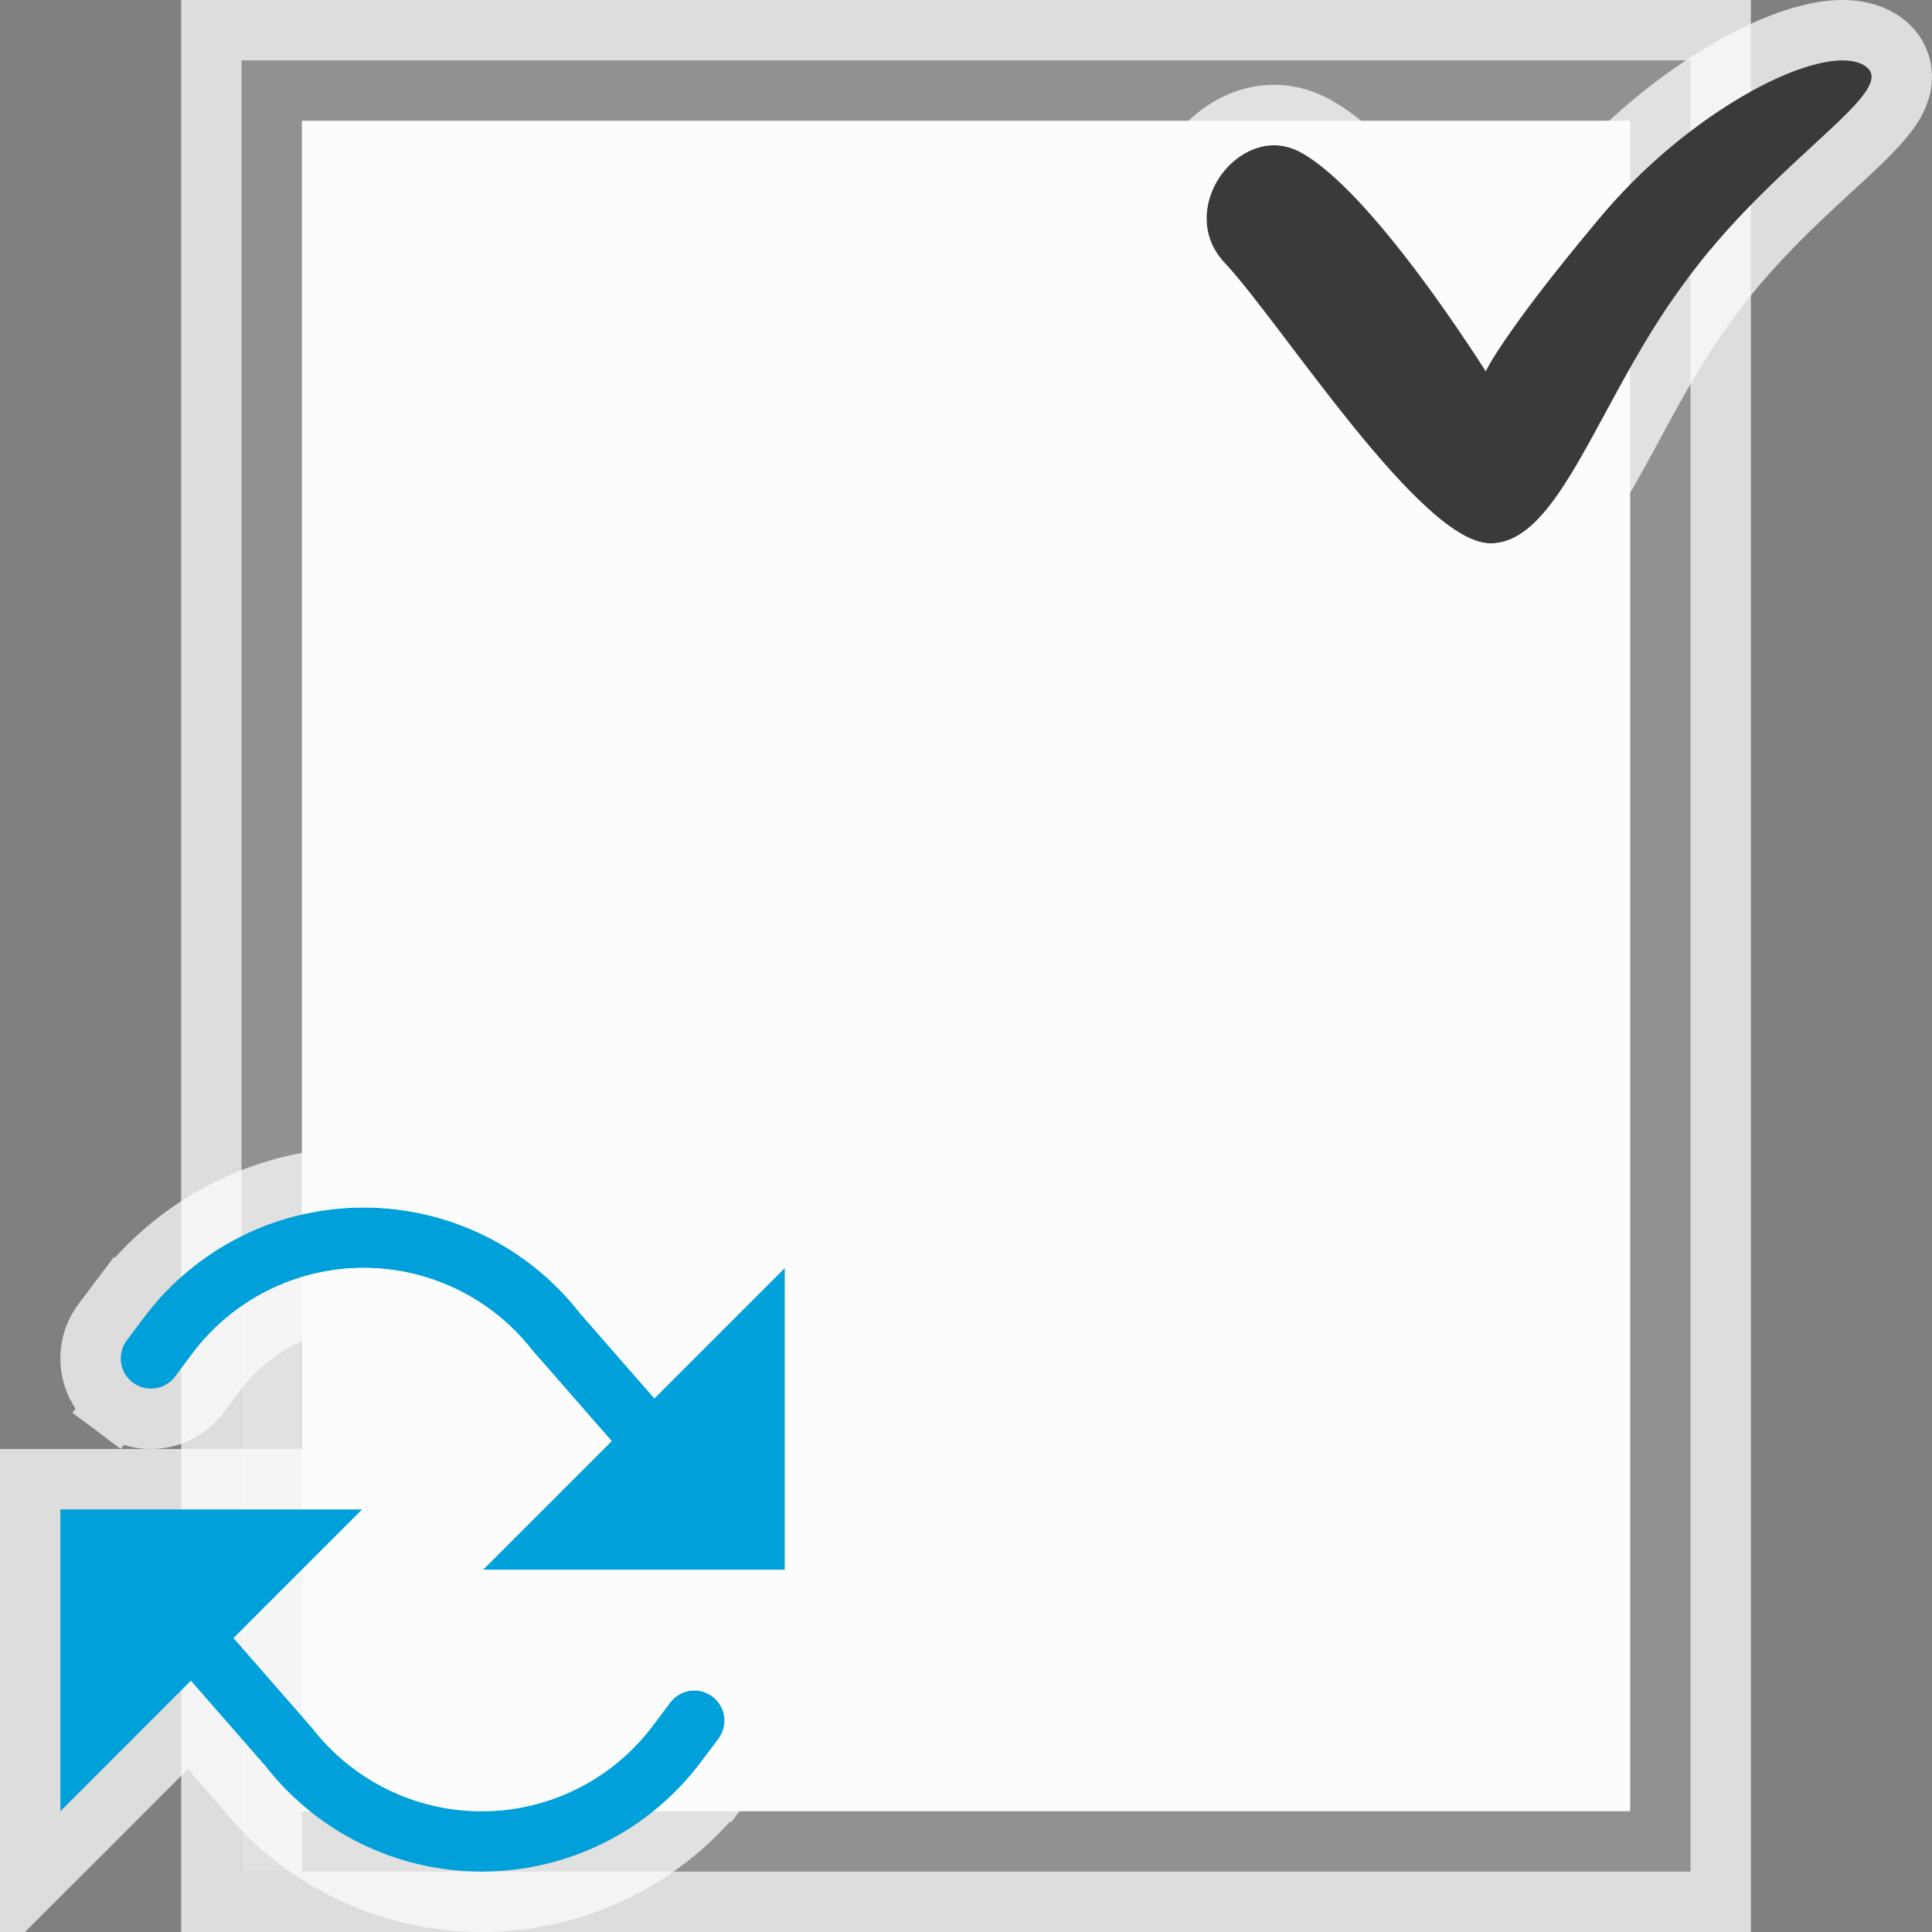 <svg width="32" height="32" viewBox="0 0 32 32" fill="none" xmlns="http://www.w3.org/2000/svg">
<rect x="0" y="0" width="32" height="32" fill="#808080" stroke="none"/>
<g clip-path="url(#clip0_2134_19719)">
<g clip-path="url(#clip1_2134_19719)">
<rect x="29" width="32" height="26" transform="rotate(90 29 0)" fill="#FCFCFC" fill-opacity="0.75"/>
<rect x="27.5" y="1.5" width="29" height="23" transform="rotate(90 27.5 1.5)" fill="#FCFCFC" stroke="#919191"/>
</g>
<rect x="4" y="21" width="1" height="10" fill="#FCFCFC" fill-opacity="0.75"/>
<g clip-path="url(#clip2_2134_19719)">
<path fill-rule="evenodd" clip-rule="evenodd" d="M2.938 26.781C2.72 26.951 2.68 27.265 2.85 27.483L4.391 29.246C5.252 30.353 6.576 31 7.978 31C9.408 31 10.755 30.327 11.613 29.182L11.9 28.8C12.066 28.579 12.021 28.266 11.8 28.1C11.579 27.934 11.266 27.979 11.1 28.2L10.813 28.582C10.144 29.475 9.093 30 7.978 30C6.884 30 5.852 29.495 5.18 28.632L3.639 26.869C3.47 26.651 3.155 26.612 2.938 26.781Z" fill="#00A1DB"/>
<path d="M6 25H1L1 30L6 25Z" fill="#00A1DB"/>
<path d="M4.005 29.564L3.137 28.57L1.354 30.354L0.5 31.207L0.5 30L0.5 25L0.5 24.5H1H6H7.207L6.354 25.354L4.553 27.154L5.557 28.303L5.566 28.314L5.575 28.325C6.152 29.066 7.038 29.5 7.978 29.5C8.936 29.5 9.838 29.049 10.413 28.282L10.7 27.9C11.031 27.458 11.658 27.369 12.1 27.7L11.837 28.051L12.1 27.7C12.542 28.031 12.631 28.658 12.3 29.1L12.013 29.482L11.613 29.182L12.013 29.482C11.061 30.753 9.566 31.5 7.978 31.5C6.426 31.5 4.961 30.786 4.005 29.564Z" stroke="#FCFCFC" stroke-opacity="0.75"/>
<path fill-rule="evenodd" clip-rule="evenodd" d="M11.062 24.219C11.28 24.049 11.32 23.735 11.15 23.517L9.609 21.754C8.748 20.647 7.424 20 6.022 20C4.592 20 3.245 20.673 2.387 21.818L2.1 22.2C1.934 22.421 1.979 22.734 2.2 22.9C2.421 23.066 2.734 23.021 2.9 22.8L3.187 22.418C3.856 21.525 4.907 21 6.022 21C7.116 21 8.148 21.505 8.82 22.368L10.361 24.131C10.53 24.349 10.845 24.388 11.062 24.219Z" fill="#00A1DB"/>
<path d="M8 26H13L13 21L8 26Z" fill="#00A1DB"/>
<path d="M9.995 21.436L10.863 22.43L12.646 20.646L13.5 19.793L13.5 21L13.5 26L13.5 26.5H13H8H6.793L7.646 25.646L9.447 23.846L8.443 22.697L8.434 22.686L8.425 22.675C7.848 21.934 6.962 21.5 6.022 21.5C5.064 21.5 4.162 21.951 3.587 22.718L3.3 23.1C2.969 23.542 2.342 23.631 1.9 23.3L2.163 22.949L1.9 23.3C1.458 22.969 1.369 22.342 1.7 21.9L1.987 21.518L2.387 21.818L1.987 21.518C2.939 20.247 4.434 19.5 6.022 19.5C7.574 19.5 9.039 20.214 9.995 21.436Z" stroke="#FCFCFC" stroke-opacity="0.75"/>
</g>
<g clip-path="url(#clip3_2134_19719)">
<path d="M30.873 1.08C30.2 0.681 27.971 1.802 26.434 3.682C24.878 5.543 24.609 6.151 24.609 6.151C24.609 6.151 22.71 3.108 21.5 2.5C20.52 2.025 19.444 3.469 20.29 4.361C21.231 5.368 23.533 9 24.686 9C25.838 9 26.472 6.626 27.856 4.746C29.393 2.6 31.545 1.479 30.873 1.08Z" fill="#3A3A3A"/>
<path d="M24.599 5.225C24.411 4.948 24.174 4.608 23.909 4.254C23.59 3.828 23.227 3.374 22.861 2.985C22.505 2.605 22.109 2.246 21.724 2.053L21.724 2.053L21.718 2.05C20.936 1.671 20.176 2.089 19.799 2.633C19.413 3.192 19.304 4.047 19.926 4.704C20.14 4.933 20.443 5.325 20.814 5.813C20.86 5.875 20.908 5.938 20.956 6.002C21.285 6.434 21.65 6.916 22.02 7.373C22.443 7.895 22.887 8.405 23.309 8.787C23.519 8.978 23.737 9.149 23.954 9.275C24.165 9.397 24.417 9.5 24.686 9.5C25.163 9.5 25.541 9.249 25.832 8.947C26.121 8.648 26.377 8.246 26.618 7.827C26.763 7.575 26.904 7.312 27.049 7.045C27.407 6.383 27.782 5.69 28.259 5.042L28.259 5.042L28.262 5.037C28.936 4.097 29.733 3.361 30.368 2.777C30.424 2.725 30.479 2.674 30.533 2.625C30.842 2.338 31.145 2.052 31.316 1.799C31.398 1.676 31.507 1.481 31.499 1.247C31.489 0.96 31.316 0.762 31.128 0.65C30.785 0.447 30.353 0.482 29.995 0.568C29.61 0.66 29.176 0.843 28.734 1.09C27.848 1.585 26.858 2.375 26.049 3.364C25.331 4.222 24.88 4.822 24.599 5.225Z" stroke="#FCFCFC" stroke-opacity="0.75"/>
</g>
</g>
<defs>
<clipPath id="clip0_2134_19719">
<rect width="32" height="32" fill="white"/>
</clipPath>
<clipPath id="clip1_2134_19719">
<rect width="32" height="26" fill="white" transform="translate(29) rotate(90)"/>
</clipPath>
<clipPath id="clip2_2134_19719">
<rect width="14" height="13" fill="white" transform="translate(0 19)"/>
</clipPath>
<clipPath id="clip3_2134_19719">
<rect width="13" height="10" fill="white" transform="translate(19)"/>
</clipPath>
</defs>
</svg>
